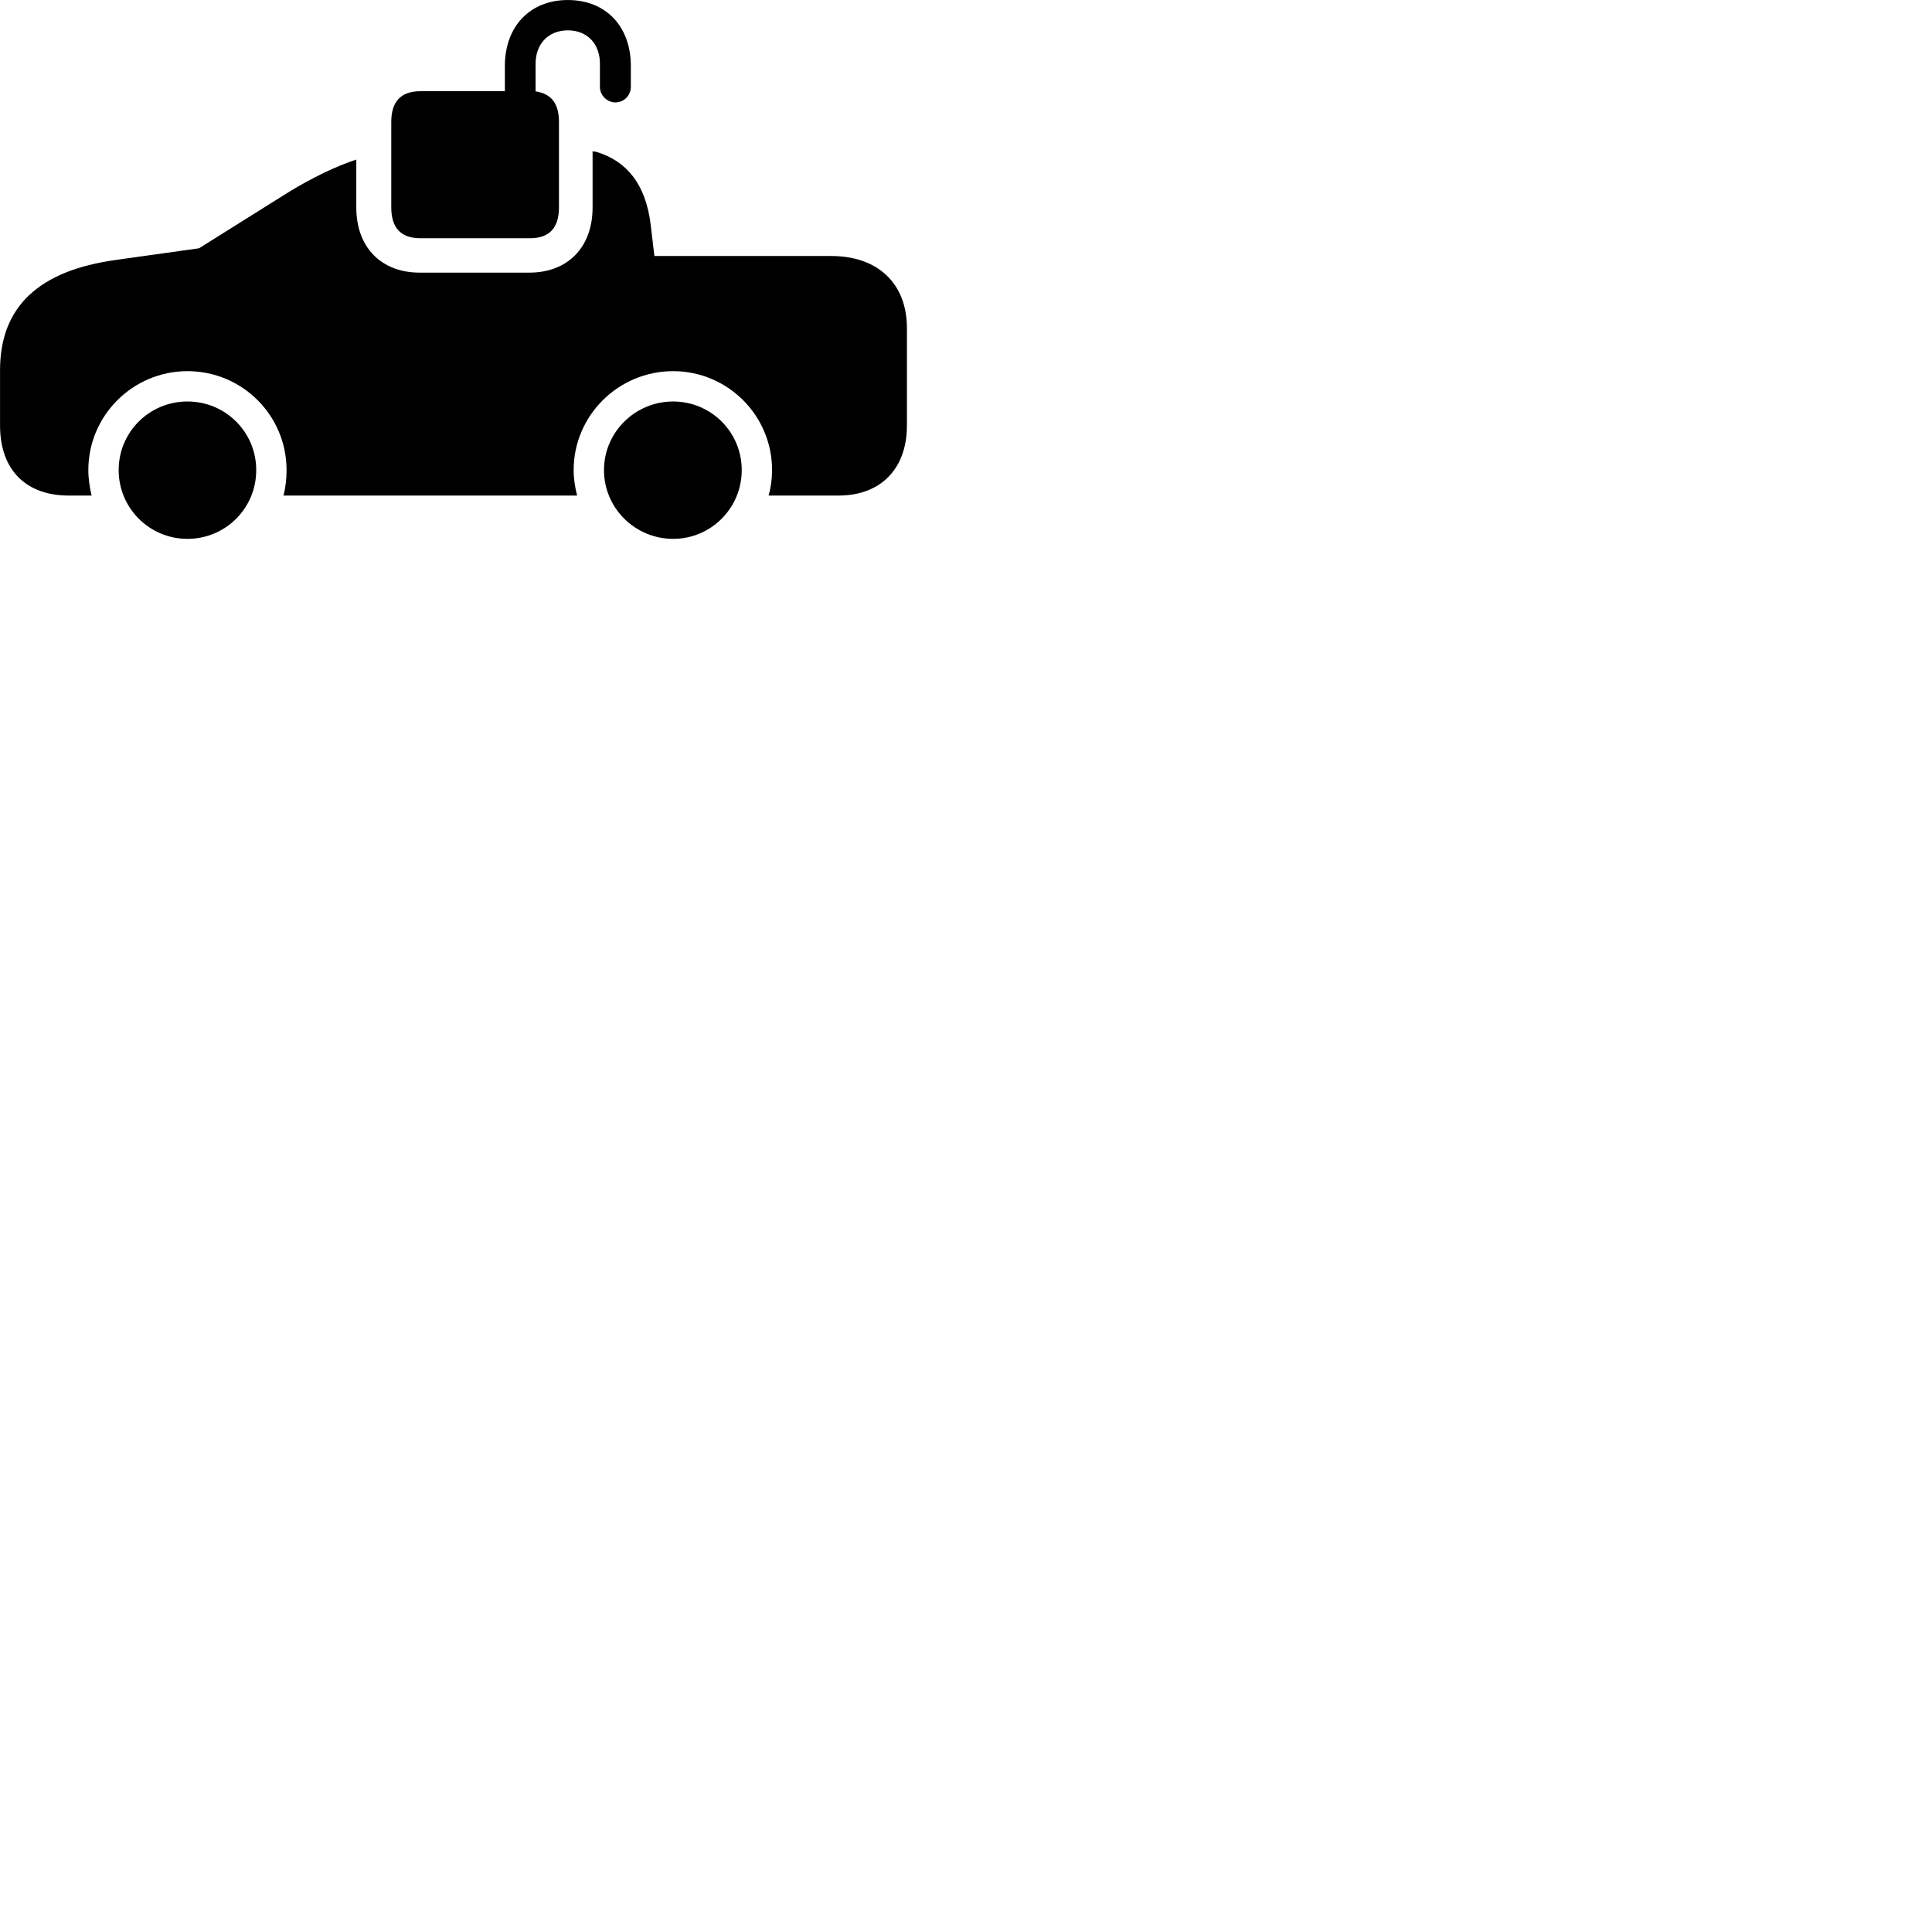 
        <svg xmlns="http://www.w3.org/2000/svg" viewBox="0 0 100 100">
            <path d="M21.762 12.331H27.432C28.422 12.331 28.932 11.811 28.932 10.731V6.311C28.932 5.351 28.522 4.841 27.722 4.731V3.301C27.722 2.261 28.392 1.571 29.392 1.571C30.392 1.571 31.052 2.261 31.052 3.301V4.501C31.052 4.931 31.422 5.301 31.852 5.301C32.302 5.301 32.652 4.931 32.652 4.501V3.411C32.652 1.361 31.352 0.001 29.392 0.001C27.442 0.001 26.132 1.361 26.132 3.411V4.721H21.762C20.762 4.721 20.252 5.241 20.252 6.311V10.731C20.252 11.811 20.762 12.331 21.762 12.331ZM3.562 25.651H4.742C4.642 25.231 4.572 24.781 4.572 24.331C4.572 21.501 6.882 19.211 9.702 19.211C12.542 19.211 14.832 21.501 14.832 24.331C14.832 24.781 14.782 25.241 14.672 25.651H29.872C29.762 25.231 29.692 24.781 29.692 24.331C29.692 21.501 32.012 19.211 34.842 19.211C37.662 19.211 39.962 21.501 39.962 24.331C39.962 24.781 39.902 25.231 39.782 25.651H43.392C45.572 25.651 46.942 24.281 46.942 22.021V16.981C46.942 14.671 45.432 13.251 43.032 13.251H33.872L33.682 11.661C33.432 9.491 32.392 8.321 30.872 7.861L30.672 7.831V10.741C30.672 12.811 29.372 14.111 27.402 14.111H21.722C19.742 14.111 18.442 12.811 18.442 10.741V8.261C17.392 8.601 16.142 9.211 14.992 9.911L10.302 12.851L6.022 13.451C2.002 14.001 0.002 15.881 0.002 19.161V22.021C0.002 24.351 1.372 25.651 3.562 25.651ZM9.702 27.891C11.672 27.891 13.262 26.311 13.262 24.331C13.262 22.361 11.672 20.781 9.702 20.781C7.732 20.781 6.142 22.361 6.142 24.331C6.142 26.301 7.732 27.891 9.702 27.891ZM34.842 27.891C36.802 27.891 38.392 26.301 38.392 24.331C38.392 22.361 36.802 20.781 34.842 20.781C32.872 20.781 31.262 22.371 31.262 24.331C31.262 26.301 32.872 27.891 34.842 27.891Z" />
        </svg>
    